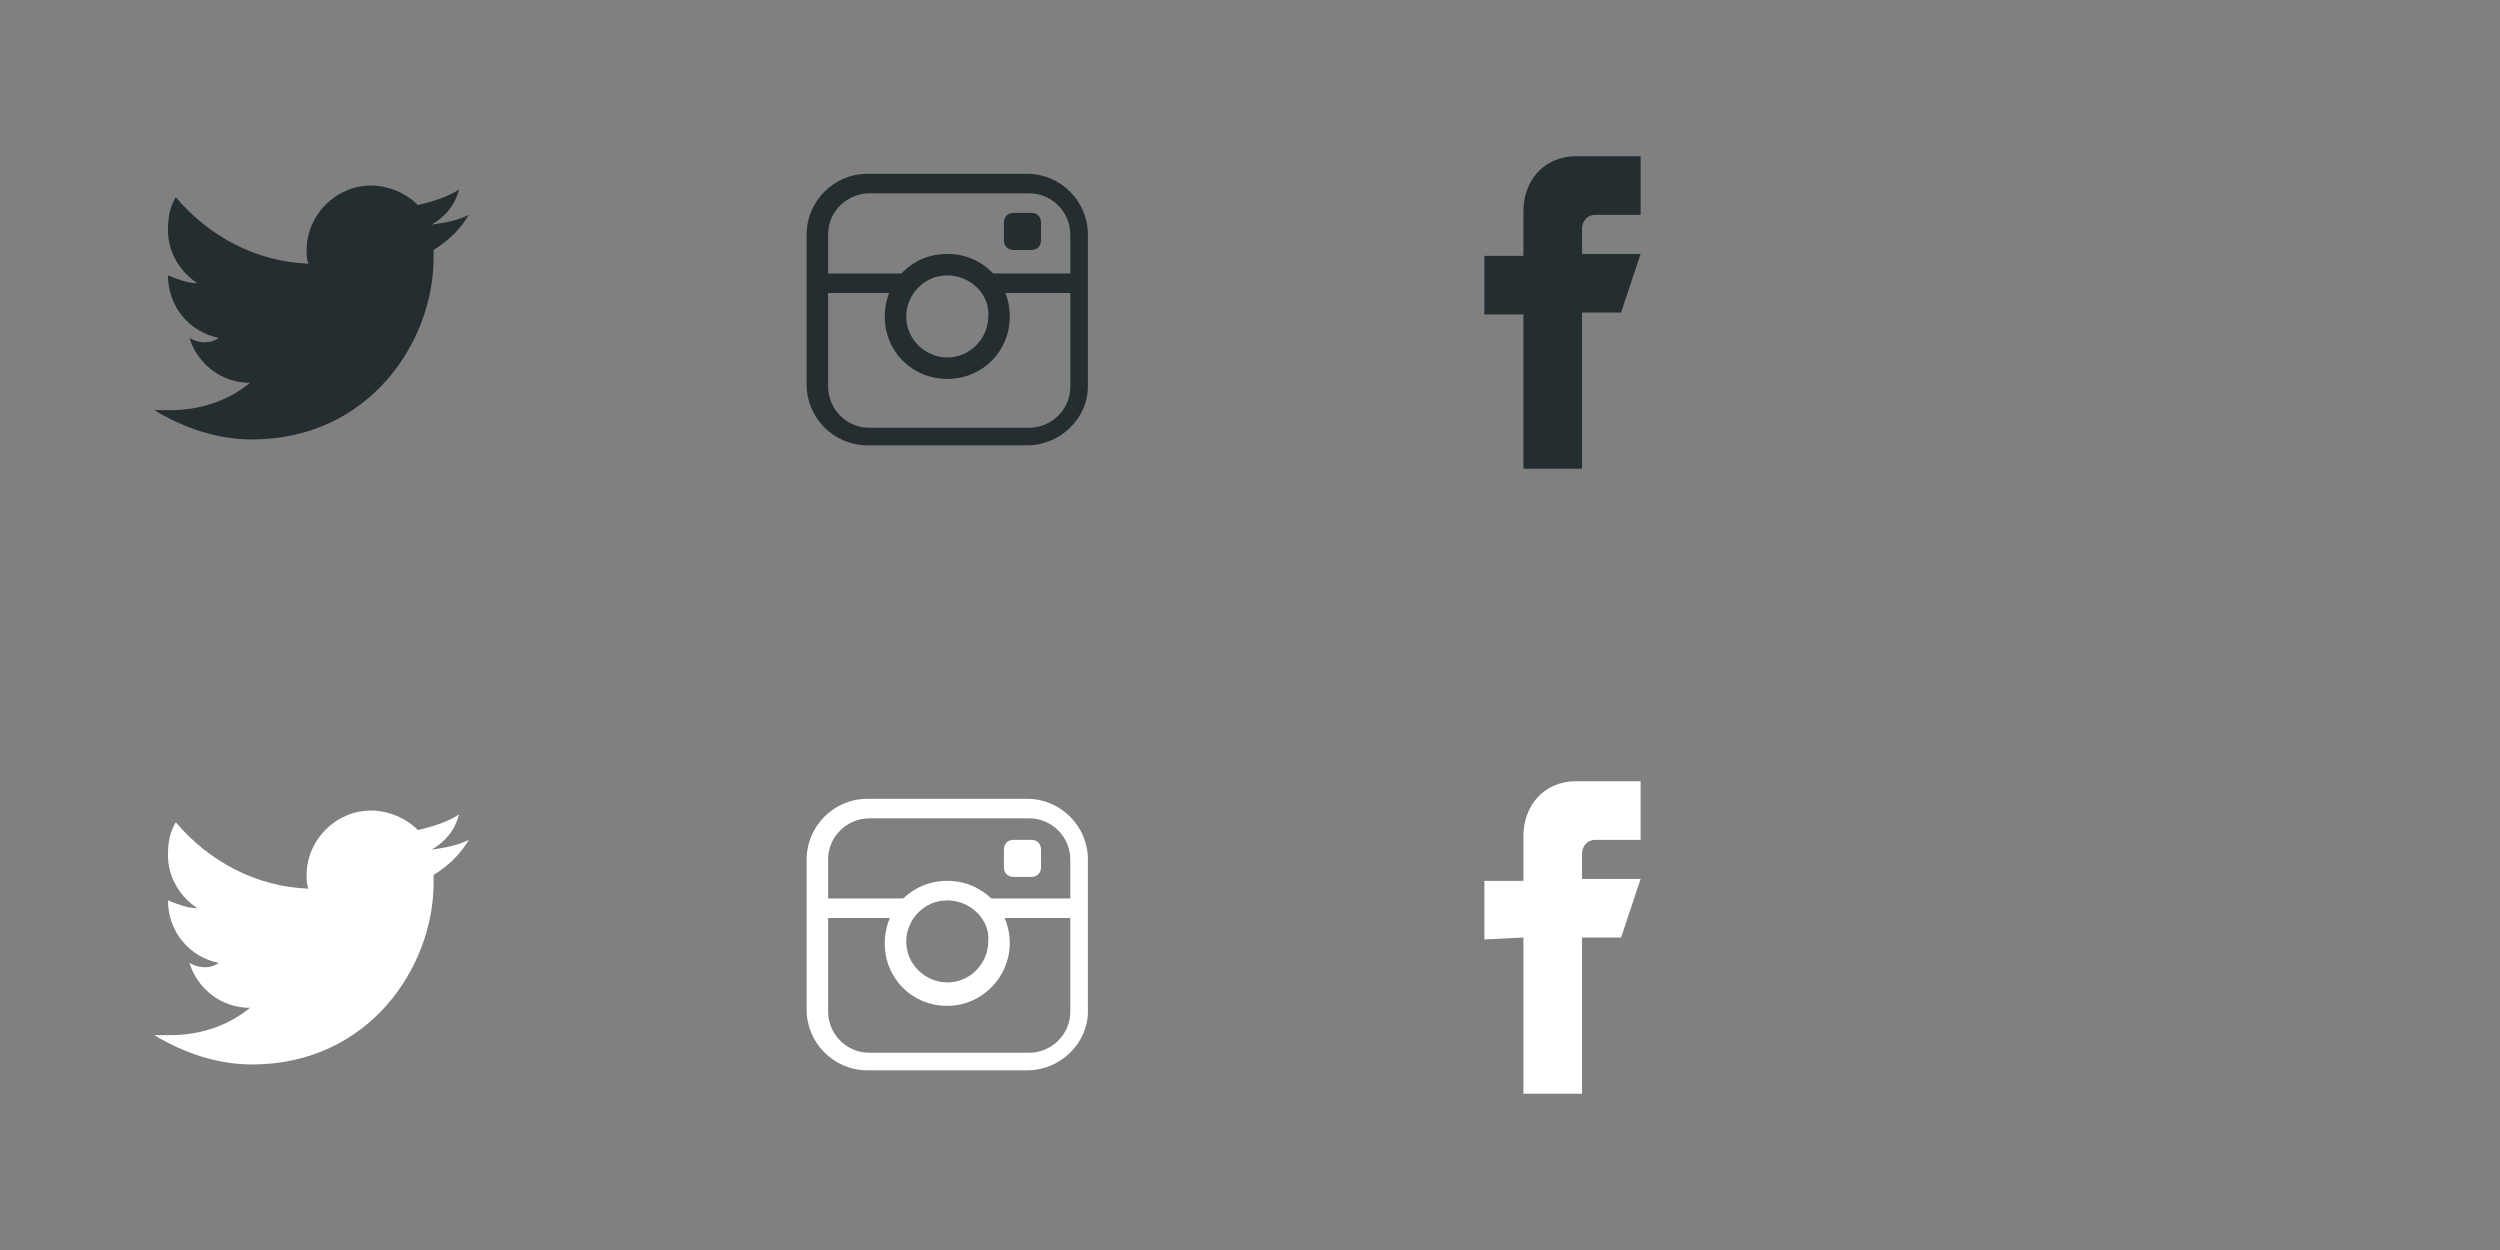 <?xml version="1.0" encoding="utf-8"?>
<!-- Generator: Adobe Illustrator 19.0.0, SVG Export Plug-In . SVG Version: 6.00 Build 0)  -->
<svg version="1.1" id="Layer_1" xmlns="http://www.w3.org/2000/svg" xmlns:xlink="http://www.w3.org/1999/xlink" x="0px" y="0px"
	 viewBox="-85 119 128 64" style="enable-background:new -85 119 128 64;" xml:space="preserve">
<rect x="-85" y="119" width="128" height="64" fill="#808080" stroke="none"/>
<style type="text/css">
	.st0{fill:#242E30;}
	.st1{fill:#FFFFFF;}
</style>
<path class="st0" d="M-61,130c-0.6,0.3-1.2,0.4-1.9,0.5c0.7-0.4,1.2-1,1.4-1.8c-0.6,0.4-1.3,0.6-2.1,0.8c-0.6-0.6-1.5-1-2.4-1
	c-1.8,0-3.3,1.5-3.3,3.3c0,0.3,0,0.5,0.1,0.7c-2.7-0.1-5.1-1.4-6.8-3.4c-0.3,0.5-0.4,1-0.4,1.7c0,1.1,0.6,2.1,1.5,2.7
	c-0.5,0-1-0.2-1.5-0.4l0,0c0,1.6,1.1,2.9,2.6,3.2c-0.4,0.3-1,0.3-1.5,0c0.4,1.3,1.6,2.3,3.1,2.3c-1.1,0.9-2.5,1.4-4.1,1.4
	c-0.3,0-0.5,0-0.8,0c1.5,0.9,3.2,1.5,5,1.5c6,0,9.3-5,9.3-9.3c0-0.1,0-0.3,0-0.4C-62,131.3-61.4,130.7-61,130z"/>
<path class="st0" d="M-7,135v8h3v-8h2l1-3h-3c0,0,0-0.5,0-1.3c0-0.3,0.2-0.7,0.7-0.7c1,0,2.9,0,2.3,0v-3c0,0-1.6,0-3.3,0
	c-1.7,0-2.7,1.3-2.7,2.8s0,2.3,0,2.3h-2v3h2V135z"/>
<path class="st1" d="M-61,162c-0.6,0.3-1.2,0.4-1.9,0.5c0.7-0.4,1.2-1,1.4-1.8c-0.6,0.4-1.3,0.6-2.1,0.8c-0.6-0.6-1.5-1-2.4-1
	c-1.8,0-3.3,1.5-3.3,3.3c0,0.3,0,0.5,0.1,0.7c-2.7-0.1-5.1-1.4-6.8-3.4c-0.3,0.5-0.4,1-0.4,1.7c0,1.1,0.6,2.1,1.5,2.7
	c-0.5,0-1-0.2-1.5-0.4l0,0c0,1.6,1.1,2.9,2.6,3.2c-0.4,0.3-1,0.3-1.5,0c0.4,1.3,1.6,2.3,3.1,2.3c-1.1,0.9-2.5,1.4-4.1,1.4
	c-0.3,0-0.5,0-0.8,0c1.5,0.9,3.2,1.5,5,1.5c6,0,9.3-5,9.3-9.3c0-0.1,0-0.3,0-0.4C-62,163.3-61.4,162.7-61,162z"/>
<path class="st1" d="M-7,167v8h3v-8h2l1-3h-3c0,0,0-0.5,0-1.3c0-0.3,0.2-0.7,0.7-0.7c1,0,2.9,0,2.3,0v-3c0,0-1.6,0-3.3,0
	c-1.7,0-2.7,1.3-2.7,2.8s0,2.3,0,2.3h-2v3L-7,167L-7,167z"/>
<g>
	<path class="st0" d="M-36.5,138.4c-1.8,0-3.2-1.4-3.2-3.2c0-1.8,1.4-3.2,3.2-3.2c1.8,0,3.2,1.4,3.2,3.2
		C-33.3,137-34.7,138.4-36.5,138.4z M-36.5,133.1c-1.2,0-2.1,1-2.1,2.1c0,1.2,1,2.1,2.1,2.1c1.2,0,2.1-1,2.1-2.1
		C-34.3,134.1-35.3,133.1-36.5,133.1z"/>
	<path class="st0" d="M-32.4,141.8h-8.2c-1.7,0-3.1-1.4-3.1-3.1V131c0-1.7,1.4-3.1,3.1-3.1h8.2c1.7,0,3.1,1.4,3.1,3.1v7.8
		C-29.3,140.4-30.7,141.8-32.4,141.8z M-40.5,128.9c-1.1,0-2.1,0.9-2.1,2.1v7.8c0,1.1,0.9,2.1,2.1,2.1h8.2c1.1,0,2.1-0.9,2.1-2.1
		V131c0-1.1-0.9-2.1-2.1-2.1H-40.5z"/>
	<path class="st0" d="M-38.6,134h-4.3c-0.3,0-0.5-0.2-0.5-0.5s0.2-0.5,0.5-0.5h4.3c0.3,0,0.5,0.2,0.5,0.5S-38.3,134-38.6,134z"/>
	<path class="st0" d="M-29.9,134h-4.4c-0.3,0-0.5-0.2-0.5-0.5s0.2-0.5,0.5-0.5h4.4c0.3,0,0.5,0.2,0.5,0.5S-29.6,134-29.9,134z"/>
	<g>
		<path class="st0" d="M-33.6,130.4c0-0.3,0.2-0.5,0.5-0.5h0.9c0.3,0,0.5,0.2,0.5,0.5v0.9c0,0.3-0.2,0.5-0.5,0.5h-0.9
			c-0.3,0-0.5-0.2-0.5-0.5V130.4z"/>
	</g>
</g>
<g>
	<path class="st1" d="M-36.5,170.5c-1.8,0-3.2-1.4-3.2-3.2c0-1.8,1.4-3.2,3.2-3.2c1.8,0,3.2,1.4,3.2,3.2
		C-33.3,169-34.7,170.5-36.5,170.5z M-36.5,165.1c-1.2,0-2.1,1-2.1,2.1c0,1.2,1,2.1,2.1,2.1c1.2,0,2.1-1,2.1-2.1
		C-34.3,166.1-35.3,165.1-36.5,165.1z"/>
	<path class="st1" d="M-32.4,173.8h-8.2c-1.7,0-3.1-1.4-3.1-3.1V163c0-1.7,1.4-3.1,3.1-3.1h8.2c1.7,0,3.1,1.4,3.1,3.1v7.8
		C-29.3,172.4-30.7,173.8-32.4,173.8z M-40.5,160.9c-1.1,0-2.1,0.9-2.1,2.1v7.8c0,1.1,0.9,2.1,2.1,2.1h8.2c1.1,0,2.1-0.9,2.1-2.1
		V163c0-1.1-0.9-2.1-2.1-2.1H-40.5z"/>
	<path class="st1" d="M-38.6,166h-4.3c-0.3,0-0.5-0.2-0.5-0.5s0.2-0.5,0.5-0.5h4.3c0.3,0,0.5,0.2,0.5,0.5S-38.3,166-38.6,166z"/>
	<path class="st1" d="M-29.9,166h-4.4c-0.3,0-0.5-0.2-0.5-0.5s0.2-0.5,0.5-0.5h4.4c0.3,0,0.5,0.2,0.5,0.5S-29.6,166-29.9,166z"/>
	<g>
		<path class="st1" d="M-33.6,162.5c0-0.3,0.2-0.5,0.5-0.5h0.9c0.3,0,0.5,0.2,0.5,0.5v0.9c0,0.3-0.2,0.5-0.5,0.5h-0.9
			c-0.3,0-0.5-0.2-0.5-0.5V162.5z"/>
	</g>
</g>
</svg>
